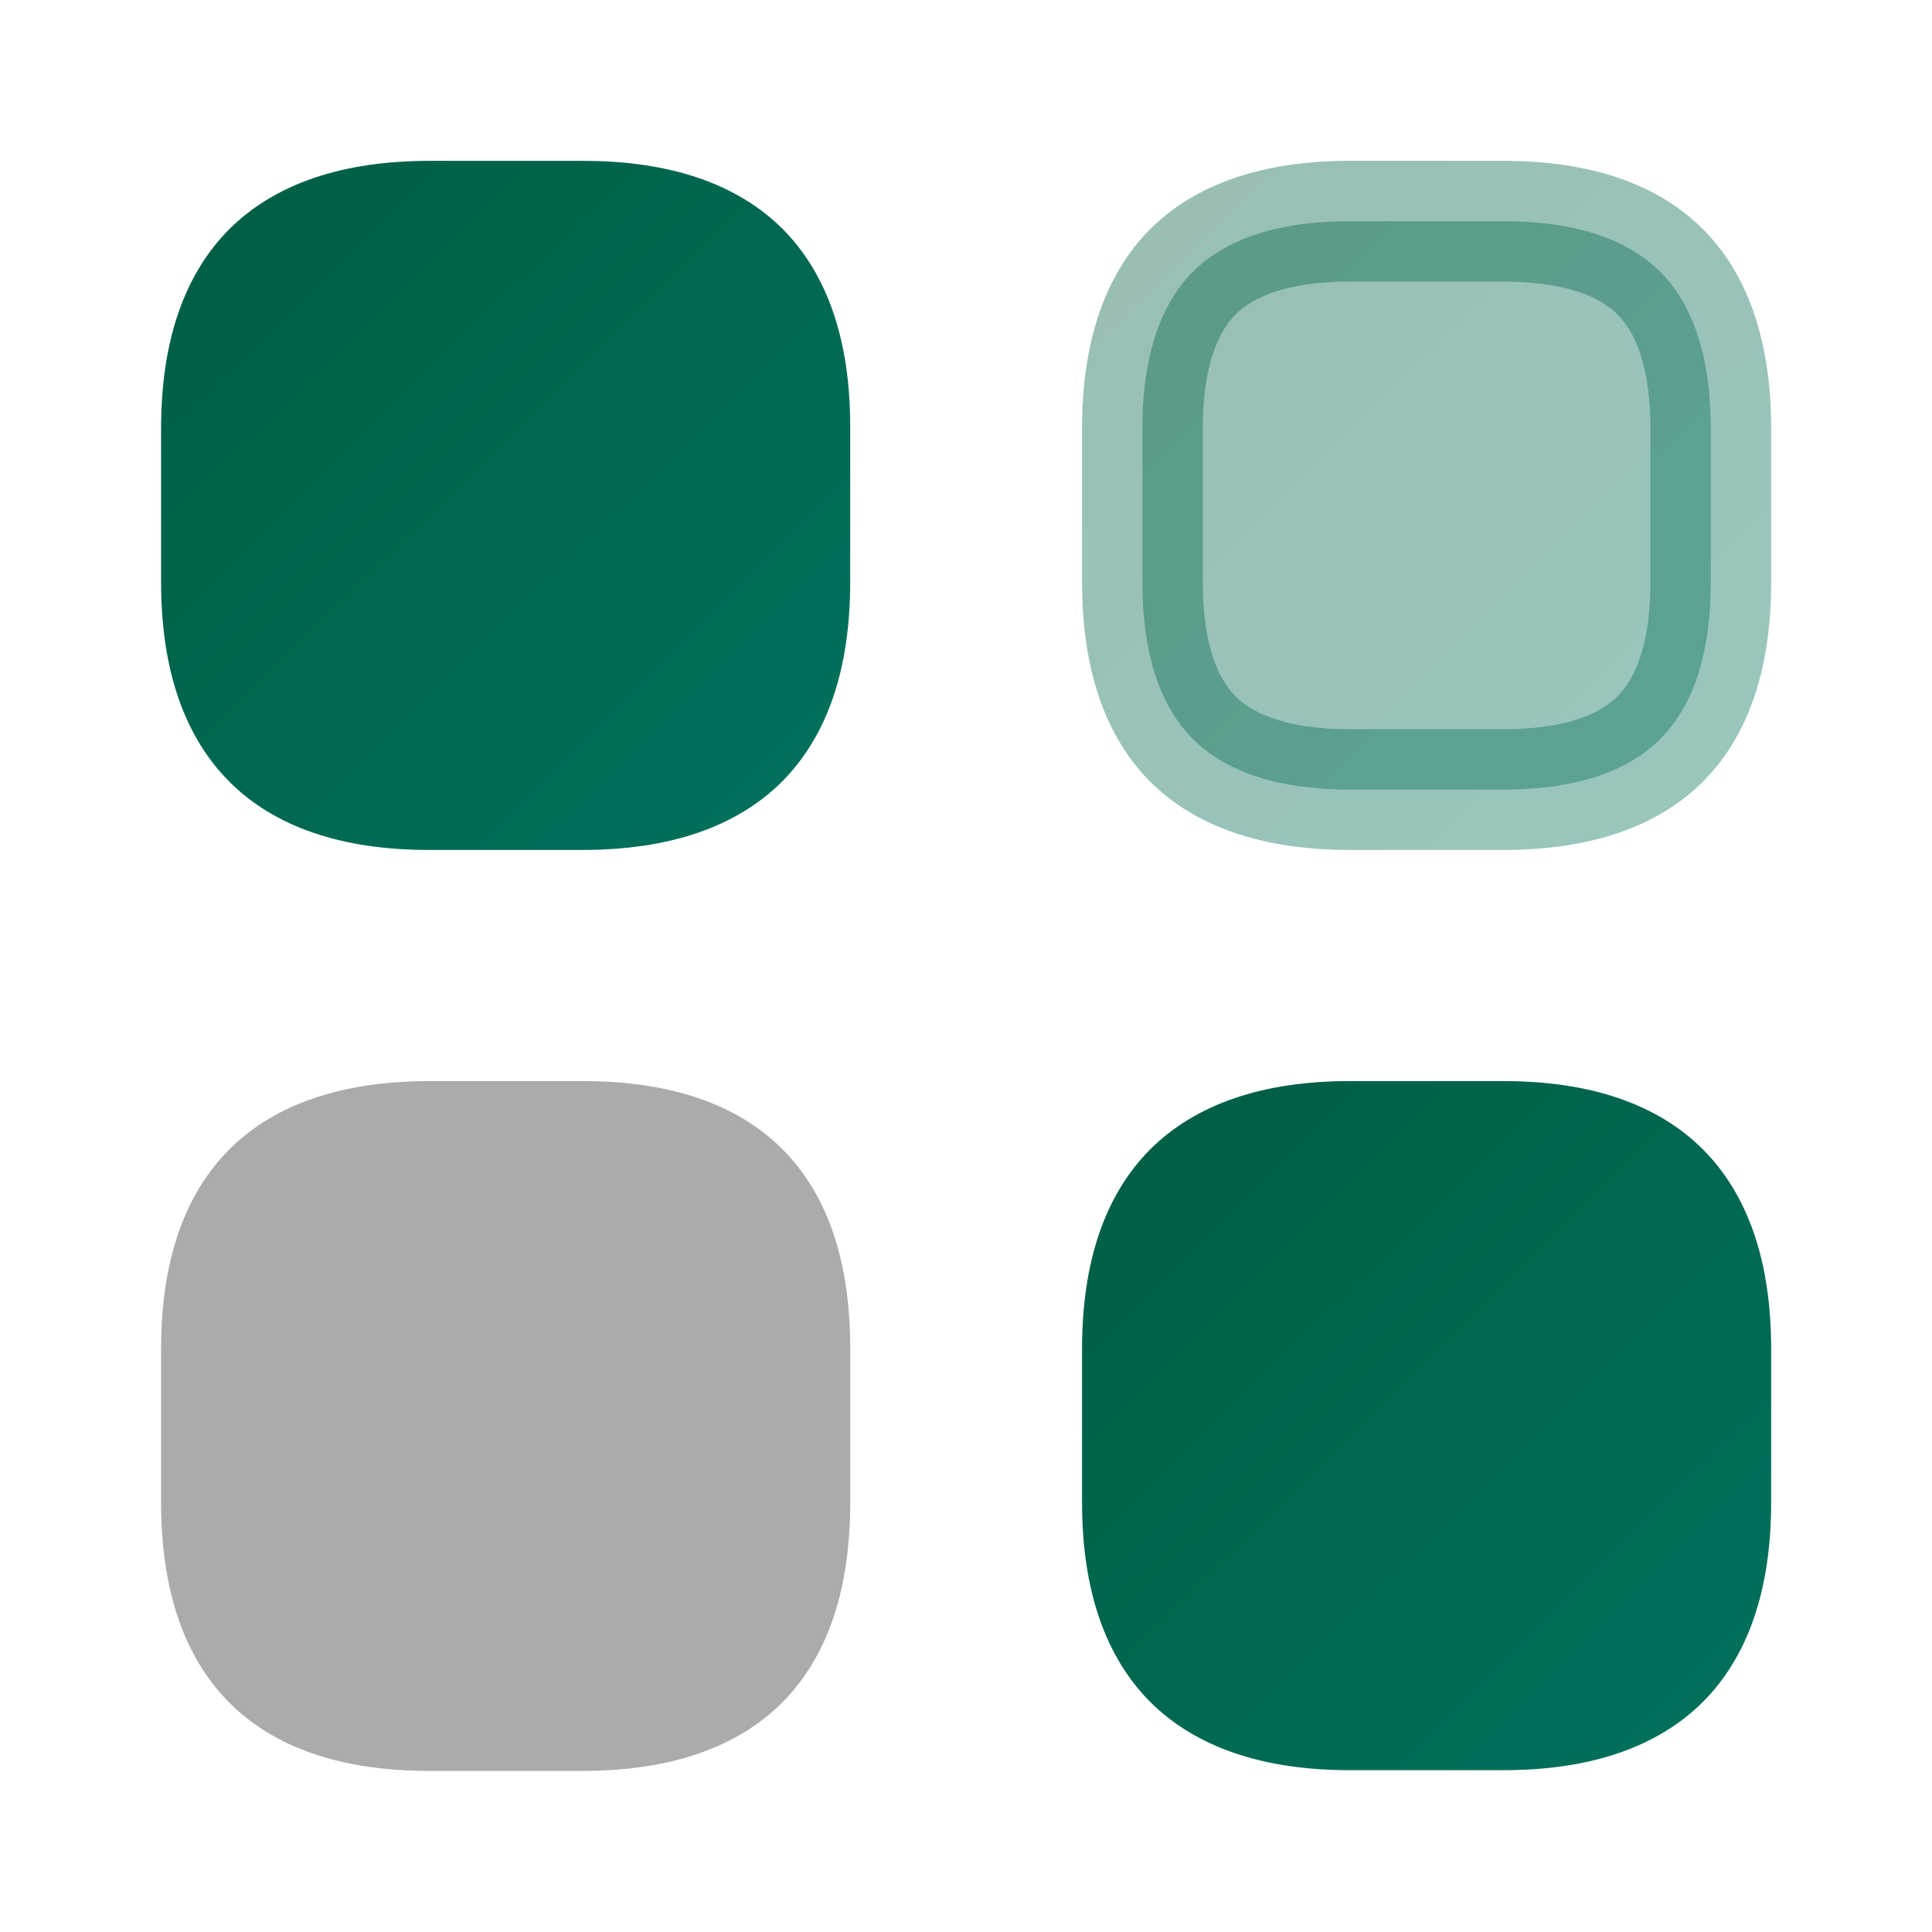 <svg width="16" height="16" viewBox="0 0 16 16" fill="none" xmlns="http://www.w3.org/2000/svg">
<path d="M6.541 3.55H6.541V3.552V4.819C6.541 5.462 6.372 5.87 6.122 6.12C5.872 6.37 5.463 6.539 4.821 6.539H3.554C2.911 6.539 2.502 6.37 2.253 6.12C2.003 5.87 1.834 5.462 1.834 4.819V3.552C1.834 2.909 2.003 2.501 2.253 2.251C2.504 2.001 2.914 1.832 3.561 1.832H4.827C5.47 1.832 5.879 2.001 6.128 2.25C6.376 2.499 6.544 2.907 6.541 3.55Z" fill="url(#paint0_linear_13358_118971)" stroke="url(#paint1_linear_13358_118971)"/>
<path opacity="0.4" d="M11.181 1.832H12.448C13.09 1.832 13.499 2.001 13.749 2.251C13.999 2.501 14.168 2.909 14.168 3.552V4.819C14.168 5.462 13.999 5.87 13.749 6.12C13.499 6.37 13.09 6.539 12.448 6.539H11.181C10.538 6.539 10.13 6.37 9.879 6.12C9.63 5.87 9.461 5.462 9.461 4.819V3.552C9.461 2.909 9.63 2.501 9.879 2.251C10.13 2.001 10.538 1.832 11.181 1.832Z" fill="url(#paint2_linear_13358_118971)" stroke="url(#paint3_linear_13358_118971)"/>
<path d="M11.181 9.453H12.448C13.09 9.453 13.499 9.622 13.749 9.872C13.999 10.122 14.168 10.53 14.168 11.173V12.44C14.168 13.083 13.999 13.491 13.749 13.741C13.499 13.991 13.09 14.16 12.448 14.16H11.181C10.538 14.16 10.13 13.991 9.879 13.741C9.63 13.491 9.461 13.083 9.461 12.44V11.173C9.461 10.53 9.63 10.122 9.879 9.872C10.13 9.622 10.538 9.453 11.181 9.453Z" fill="url(#paint4_linear_13358_118971)" stroke="url(#paint5_linear_13358_118971)"/>
<path opacity="0.4" d="M4.827 8.953H3.561C2.101 8.953 1.334 9.72 1.334 11.173V12.44C1.334 13.9 2.101 14.666 3.554 14.666H4.821C6.274 14.666 7.041 13.9 7.041 12.447V11.18C7.047 9.72 6.281 8.953 4.827 8.953Z" fill="#292D32"/>
<defs>
<linearGradient id="paint0_linear_13358_118971" x1="3.73" y1="-2.2" x2="14.023" y2="8.202" gradientUnits="userSpaceOnUse">
<stop stop-color="#005B41"/>
<stop offset="1" stop-color="#008170"/>
<stop offset="1" stop-color="#008170"/>
</linearGradient>
<linearGradient id="paint1_linear_13358_118971" x1="3.73" y1="-2.2" x2="14.023" y2="8.202" gradientUnits="userSpaceOnUse">
<stop stop-color="#005B41"/>
<stop offset="1" stop-color="#008170"/>
<stop offset="1" stop-color="#008170"/>
</linearGradient>
<linearGradient id="paint2_linear_13358_118971" x1="11.357" y1="-2.2" x2="21.65" y2="8.202" gradientUnits="userSpaceOnUse">
<stop stop-color="#005B41"/>
<stop offset="1" stop-color="#008170"/>
<stop offset="1" stop-color="#008170"/>
</linearGradient>
<linearGradient id="paint3_linear_13358_118971" x1="11.357" y1="-2.2" x2="21.65" y2="8.202" gradientUnits="userSpaceOnUse">
<stop stop-color="#005B41"/>
<stop offset="1" stop-color="#008170"/>
<stop offset="1" stop-color="#008170"/>
</linearGradient>
<linearGradient id="paint4_linear_13358_118971" x1="11.357" y1="5.421" x2="21.65" y2="15.823" gradientUnits="userSpaceOnUse">
<stop stop-color="#005B41"/>
<stop offset="1" stop-color="#008170"/>
<stop offset="1" stop-color="#008170"/>
</linearGradient>
<linearGradient id="paint5_linear_13358_118971" x1="11.357" y1="5.421" x2="21.65" y2="15.823" gradientUnits="userSpaceOnUse">
<stop stop-color="#005B41"/>
<stop offset="1" stop-color="#008170"/>
<stop offset="1" stop-color="#008170"/>
</linearGradient>
</defs>
</svg>
